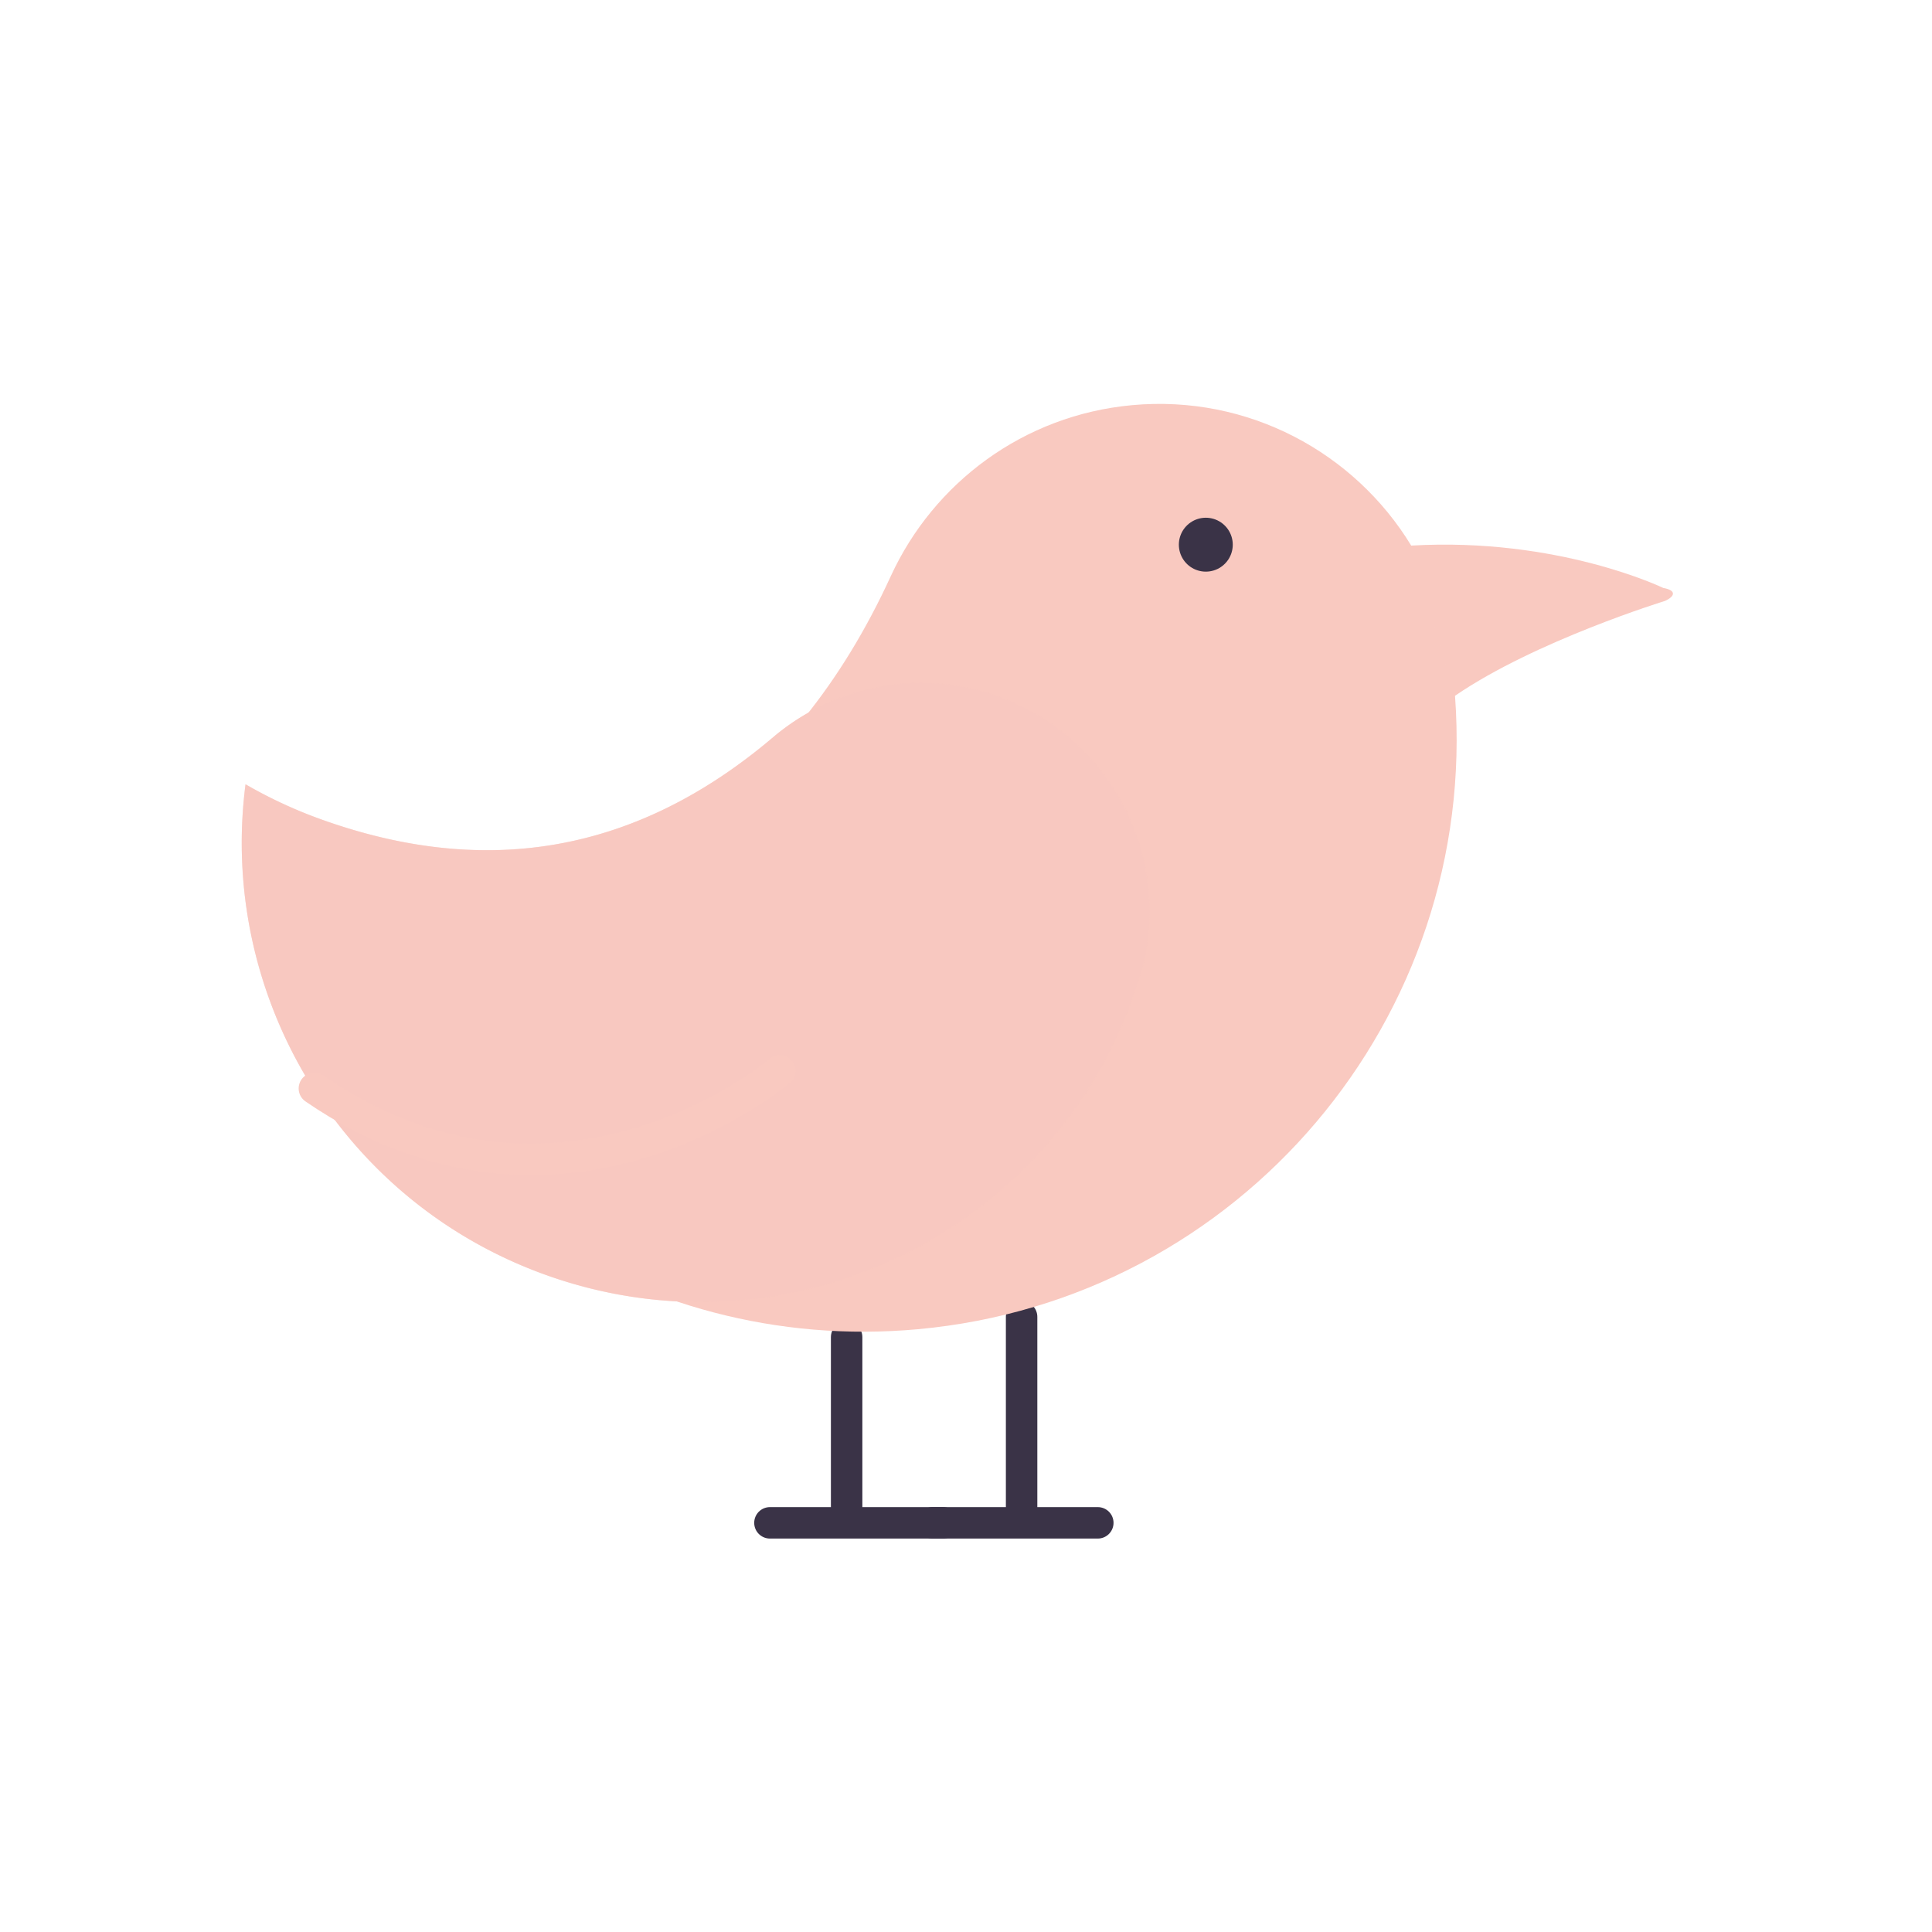 <svg xmlns="http://www.w3.org/2000/svg" width="430" height="430" style="width:100%;height:100%;transform:translate3d(0,0,0);content-visibility:visible" viewBox="0 0 430 430"><defs><clipPath id="a"><path d="M0 0h430v430H0z"/></clipPath><clipPath id="c"><path d="M0 0h430v430H0z"/></clipPath><clipPath id="b"><path d="M0 0h430v430H0z"/></clipPath></defs><g clip-path="url(#a)"><g clip-path="url(#b)" style="display:block"><path fill="none" stroke="#3A3347" stroke-linecap="round" stroke-linejoin="round" stroke-width="7" d="M.11-41.336V-.132M-16.961 0h38.547" class="secondary" style="display:block" transform="translate(188.323 338.933)"/><path fill="none" stroke="#3A3347" stroke-linecap="round" stroke-linejoin="round" stroke-width="7" d="M0-45.847V-.132M-19.836 0h36.797" class="secondary" style="display:block" transform="translate(227.375 338.933)"/><g style="display:block"><path fill="#F9C9C0" d="M323.84 154.86c5.29 71.57-47.79 134.44-119.54 140.98-62.78 5.73-119.29-33.54-137.64-91.23 7.75.69 15.68.7 23.7-.03 48.73-4.45 85.81-28.14 107.92-76.39 9.51-20.66 29.47-35.81 53.74-38.02 25.79-2.35 49.45 10.54 62.07 31.26m9.75 33.43c17.79-12.21 46.72-21.11 46.72-21.11 2.52-1.14 2.35-2.43-.37-2.89 0 0-23.37-11.33-56.1-9.43m-45.72-.2" class="primary"/><path fill="none" stroke="#3A3347" stroke-linecap="round" stroke-linejoin="round" stroke-width="12" d="M268.373 121.229q0 0 0 0" class="secondary"/></g><g fill="#F9C9C0" style="display:block"><path d="M252.048 222.276c-19.139 53.063-77.665 80.561-130.728 61.422-45.928-16.566-72.709-62.644-66.671-109.141a103 103 0 0 0 16.644 7.743c35.65 12.858 69.439 8.392 100.773-18.21 13.442-11.385 32.42-15.465 50.171-9.062 24.738 8.923 38.32 35.03 32.122 60.011-.003.032-2.311 7.237-2.311 7.237" class="primary"/><path fill-opacity=".5" d="M97.22 1.385C78.081 54.448 19.555 81.946-33.508 62.807-79.436 46.241-106.217.163-100.179-46.334a103 103 0 0 0 16.644 7.743c35.65 12.858 69.439 8.392 100.773-18.21 13.442-11.385 32.42-15.465 50.171-9.062 24.738 8.923 38.32 35.03 32.122 60.011-.003.032-2.311 7.237-2.311 7.237" class="primary" style="mix-blend-mode:multiply" transform="translate(154.828 220.891)"/></g><path fill="none" stroke="#F9C9C0" stroke-linecap="round" stroke-linejoin="round" stroke-width="7" d="M18.754 17.427s-48.738 41.611-103.613 3.935" class="primary" style="display:block" transform="translate(154.828 220.891)"/></g><g clip-path="url(#c)" style="display:none"><path fill="none" class="secondary" style="display:none"/><path fill="none" class="secondary" style="display:none"/><g style="display:none"><path class="primary"/><path fill="none" class="secondary"/></g><g style="display:none"><path class="primary"/><path class="primary" style="mix-blend-mode:multiply"/><path fill="none" class="primary"/></g></g></g></svg>